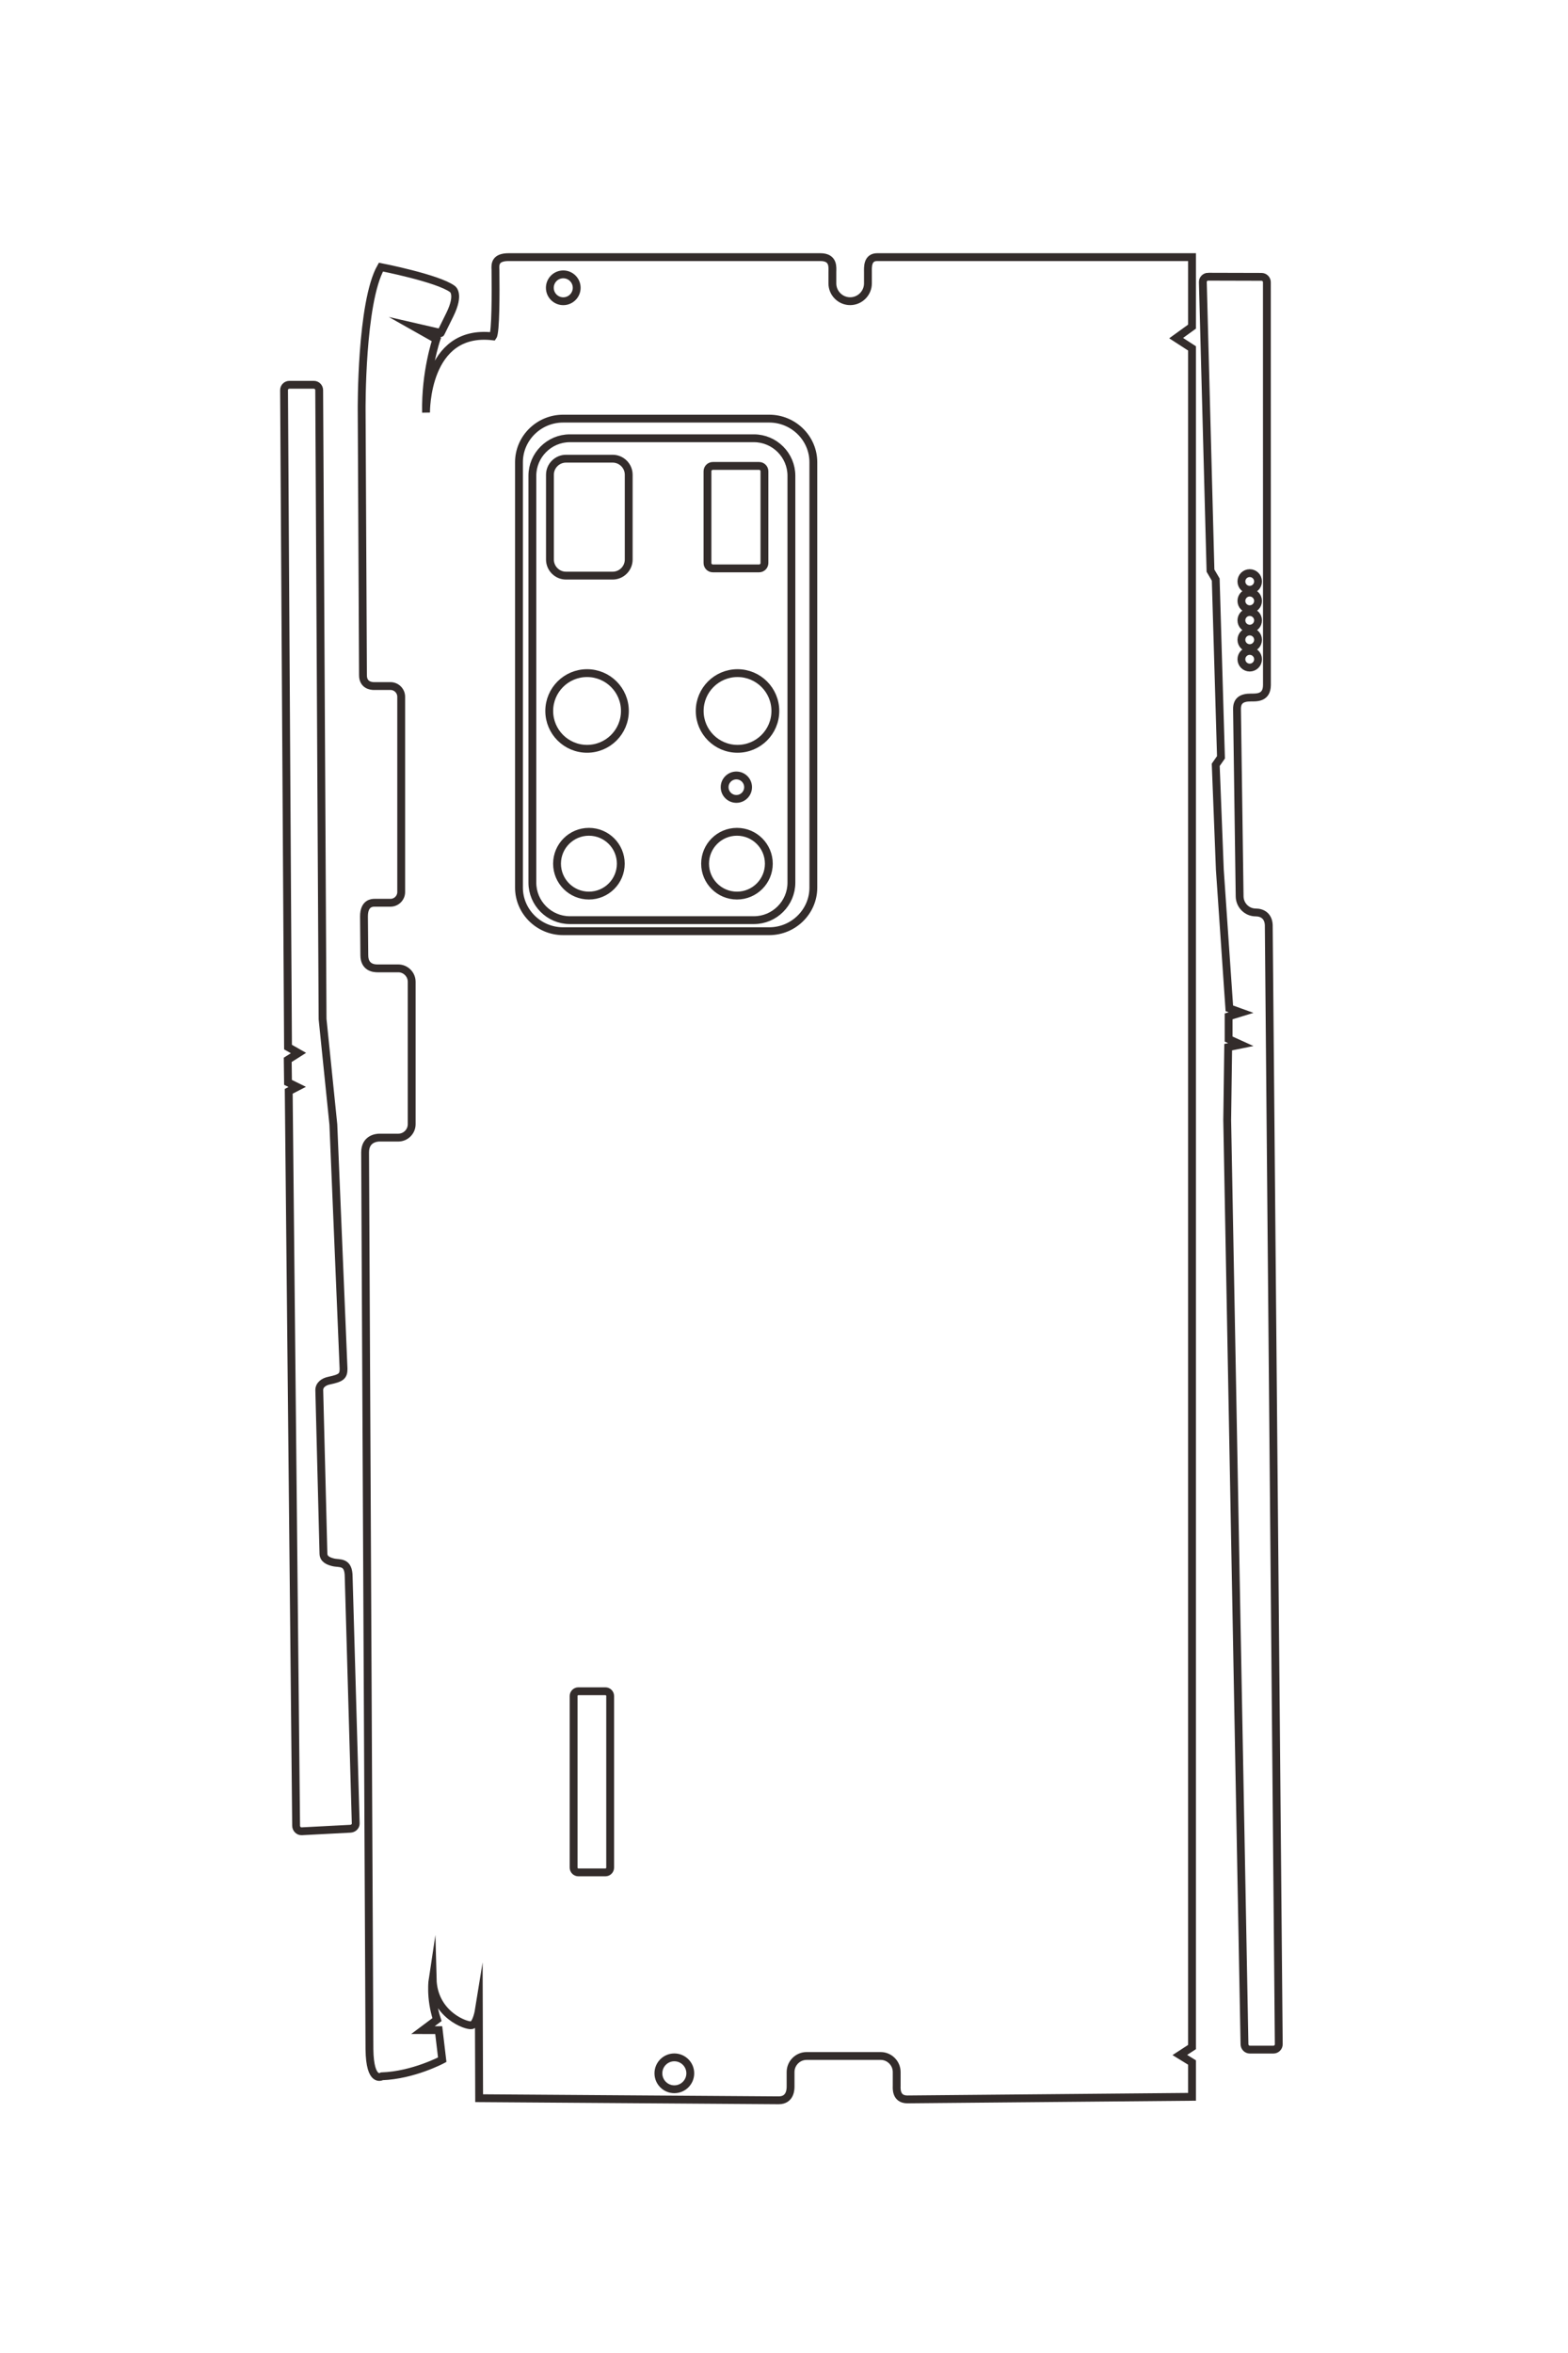 <?xml version="1.0" encoding="UTF-8"?>
<!DOCTYPE svg PUBLIC "-//W3C//DTD SVG 1.1//EN" "http://www.w3.org/Graphics/SVG/1.1/DTD/svg11.dtd">
<!-- Creator: CorelDRAW 2020 (64-Bit) -->
<svg xmlns="http://www.w3.org/2000/svg" xml:space="preserve" width="40mm" height="60mm" version="1.1" style="shape-rendering:geometricPrecision; text-rendering:geometricPrecision; image-rendering:optimizeQuality; fill-rule:evenodd; clip-rule:evenodd"
viewBox="0 0 4000 6000"
 xmlns:xlink="http://www.w3.org/1999/xlink"
 xmlns:xodm="http://www.corel.com/coreldraw/odm/2003">
 <defs>
  <style type="text/css">
   <![CDATA[
    .str0 {stroke:#332C2B;stroke-width:20;stroke-miterlimit:22.926}
    .fil0 {fill:none}
   ]]>
  </style>
 </defs>
 <g id="图层_x0020_1">
  <path class="fil0 str0" d="M-28497.35 -3047.23c0,-42.92 34.8,-77.72 77.72,-77.72 42.92,0 77.72,34.8 77.72,77.72 0,42.92 -34.8,77.72 -77.72,77.72 -42.92,0 -77.72,-34.8 -77.72,-77.72zm-181.58 0c0,-42.92 34.8,-77.72 77.72,-77.72 42.92,0 77.72,34.8 77.72,77.72 0,42.92 -34.8,77.72 -77.72,77.72 -42.92,0 -77.72,-34.8 -77.72,-77.72zm-181.58 0c0,-42.92 34.8,-77.72 77.72,-77.72 42.92,0 77.72,34.8 77.72,77.72 0,42.92 -34.8,77.72 -77.72,77.72 -42.92,0 -77.72,-34.8 -77.72,-77.72zm-181.58 0c0,-42.92 34.8,-77.72 77.72,-77.72 42.92,0 77.72,34.8 77.72,77.72 0,42.92 -34.8,77.72 -77.72,77.72 -42.92,0 -77.72,-34.8 -77.72,-77.72zm-181.58 0c0,-42.92 34.8,-77.72 77.72,-77.72 42.92,0 77.72,34.8 77.72,77.72 0,42.92 -34.8,77.72 -77.72,77.72 -42.92,0 -77.72,-34.8 -77.72,-77.72zm-2766.64 387.85l1.32 -497.98c0.06,-27.5 22.61,-50 49.92,-50l3761.5 -0.51c119.55,1.16 115.09,94.56 115.09,149.9 0,82.49 26.52,130.65 108.98,129.49l1747.24 -24.48c82.47,-1.16 149.99,-67.49 149.99,-149.99 0,-61.28 33.13,-126.15 136.67,-122.22l10427.78 -93.31c27.32,-0.24 49.92,22.53 49.92,50l0 220.15c0,27.49 -22.57,49.5 -49.92,50l-8627.14 161.4 -679.97 -9.26 -23.81 -117.74 -51.59 113.77 -211.68 0 -35.72 -116.42 -39.68 109.8 -1293.82 88.64 -978.97 38.37 -70.11 -48.95 -1658.95 48.95 -83.33 48.95 -2693.8 71.44c-27.34,0.72 -49.98,-22.5 -49.92,-50zm1008.72 8579.67l0 -228.08c0,-27.5 22.42,-49.85 49.84,-50l5870.25 -31.61 984.25 -100.68 2280.72 -95.25c69.36,-0.07 86.51,22.48 110.67,136.85 10.2,48.33 40.46,91.09 89.83,89.83l1524.76 -38.96c49.36,-1.26 68.42,-41.96 80.57,-89.83 15.37,-60.59 -14.37,-145.8 136.99,-145.8l2300.2 -65.86c27.41,-0.79 48.42,22.58 49.84,50l23.81 455.35c1.42,27.42 -23.7,51.08 -51.16,51.35l-6855.79 69.06 -41.02 -79.37 -42.32 85.99 -210.35 2.64 -63.5 -100.57 -55.57 97.9 -6132.18 37.04c-27.46,0.16 -49.84,-22.5 -49.84,-50zm12194.67 -2698.44l0 -252.36c0,-24.47 20.01,-44.48 44.48,-44.48l1601.73 0c24.47,0 44.48,20.01 44.48,44.48l0 252.36c0,24.47 -20.01,44.48 -44.48,44.48l-1601.73 0c-24.47,0 -44.48,-20.01 -44.48,-44.48zm-8022.19 -1480.86c0,-164.39 133.27,-297.66 297.66,-297.66 164.39,0 297.66,133.27 297.66,297.66 0,164.39 -133.27,297.66 -297.66,297.66 -164.39,0 -297.66,-133.27 -297.66,-297.66zm0 1382.48c0,-164.39 133.27,-297.66 297.66,-297.66 164.39,0 297.66,133.27 297.66,297.66 0,164.39 -133.27,297.66 -297.66,297.66 -164.39,0 -297.66,-133.27 -297.66,-297.66zm-525.89 -1376.9c0,-60.46 49.01,-109.47 109.47,-109.47 60.46,0 109.47,49.01 109.47,109.47 0,60.46 -49.01,109.47 -109.47,109.47 -60.46,0 -109.47,-49.01 -109.47,-109.47zm-955.15 -10.82c0,-195.07 158.15,-353.22 353.22,-353.22 195.07,0 353.22,158.15 353.22,353.22 0,195.07 -158.15,353.22 -353.22,353.22 -195.07,0 -353.22,-158.15 -353.22,-353.22zm0 1404.96c0,-195.07 158.15,-353.22 353.22,-353.22 195.07,0 353.22,158.15 353.22,353.22 0,195.07 -158.15,353.22 -353.22,353.22 -195.07,0 -353.22,-158.15 -353.22,-353.22zm-1934.09 -1174.45l0 -431.84c0,-27.5 22.5,-50 50,-50l856.48 0c27.5,0 50,22.5 50,50l0 431.84c0,27.5 -22.5,50 -50,50l-856.48 0c-27.5,0 -50,-22.5 -50,-50zm-67.47 1371.11l0 -435.55c0,-82.5 67.5,-150 150,-150l791.43 0c82.5,0 150,67.5 150,150l0 435.55c0,82.5 -67.5,150 -150,150l-791.43 0c-82.5,0 -150,-67.5 -150,-150zm-190.56 -35.92l0 -1718.88c0,-192.5 157.5,-350 350,-350l3797.88 0c192.5,0 350,157.5 350,350l0 1718.88c0,192.5 -157.5,350 -350,350l-3797.88 0c-192.5,0 -350,-157.5 -350,-350zm-183.38 63.09l0 -1924.86c0,-226.58 183.07,-411.96 406.82,-411.96l3970.83 0c223.75,0 406.82,185.38 406.82,411.96l0 1924.86c0,226.58 -183.07,411.96 -406.82,411.96l-3970.83 0c-223.75,0 -406.82,-185.38 -406.82,-411.96zm15296.1 -1038.81c0,-82.2 66.63,-148.83 148.83,-148.83 82.2,0 148.83,66.63 148.83,148.83 0,82.2 -66.63,148.83 -148.83,148.83 -82.2,0 -148.83,-66.63 -148.83,-148.83zm-16642.62 1037.21c0,-69.23 56.12,-125.35 125.35,-125.35 69.23,0 125.35,56.12 125.35,125.35 0,69.23 -56.12,125.35 -125.35,125.35 -69.23,0 -125.35,-56.12 -125.35,-125.35zm-160.95 506.6l0 -2906.9c0,-128.19 98.21,-112.6 140.77,-112.6l104.53 0c91.31,0 166.02,-74.7 166.02,-166.02l0 -0.01c0,-91.32 -74.7,-166.02 -166.02,-166.02l-104.53 0c-42.58,0 -140.77,8.31 -140.77,-86.81l0 -2939.46 648.83 0 107.16 148.17 95.92 -148.17 15855.4 0 74.09 113.77 70.11 -113.77 320.21 0 24.15 2658.47c0,109.73 -107.99,99.24 -123.99,99.24l-131.29 0c-82.5,0 -149.99,67.51 -149.99,149.99l0 690.89c0,82.48 67.51,149.99 149.99,149.99l131.29 0c19.15,0 132.5,-3.69 132.5,111.39l-19.71 2796.84 -820.21 2.65c0,0 126.99,20.52 138.91,66.15 11.92,45.63 -96.88,356.93 -431.59,365.53 0,0 174.27,26.72 379.32,-40.75l97.89 130.97 0.44 -147.15 276.06 -32.77c0,0 144.19,269.54 154.77,563.23 0,0 70.12,112.45 -252.68,116.42l-8370.94 40.57c-127.85,0 -138.17,-106.86 -138.17,-134.2l0 -175.66c0,-68.85 -56.32,-125.17 -125.17,-125.17l-1329.25 0c-68.85,0 -125.17,56.33 -125.17,125.17l0 193.52c0,30.6 -5.35,123.6 -123.17,123.6l-362.23 3.14c-125.6,0 -127.1,-77.09 -127.1,-98.92l0 -148.59c0,-55 -45,-100 -100,-100l-1822.75 0c-55,0 -100,45.01 -100,100l0 154.54c0,26.16 -8.32,102.37 -100.84,102.37l-2473.48 12.37c0,0 -1005.4,7.95 -1336.13,-179.91 0,0 103.19,-529.16 203.73,-666.75 0,0 42.99,-73.43 240.11,23.14 197.12,96.57 170.65,84.66 170.65,84.66l-56.89 247.39 116.42 -206.38c0,0 302.98,104.51 683.98,96.57 0,0 -785.83,10.58 -711.74,-624.42 -37.7,-26.46 -402.17,-26.45 -621.77,-23.81 -51.88,3.15 -118.41,3.97 -117.67,-126.5z"/>
  <path class="fil0 str0" d="M3188.08 1659.84c11.72,0 21.23,9.51 21.23,21.23 0,11.73 -9.51,21.23 -21.23,21.23 -11.73,0 -21.23,-9.5 -21.23,-21.23 0,-11.72 9.5,-21.23 21.23,-21.23zm0 -49.6c11.72,0 21.23,9.5 21.23,21.23 0,11.72 -9.51,21.23 -21.23,21.23 -11.73,0 -21.23,-9.51 -21.23,-21.23 0,-11.73 9.5,-21.23 21.23,-21.23zm0 -49.61c11.72,0 21.23,9.51 21.23,21.23 0,11.73 -9.51,21.23 -21.23,21.23 -11.73,0 -21.23,-9.5 -21.23,-21.23 0,-11.72 9.5,-21.23 21.23,-21.23zm0 -49.6c11.72,0 21.23,9.5 21.23,21.23 0,11.72 -9.51,21.23 -21.23,21.23 -11.73,0 -21.23,-9.51 -21.23,-21.23 0,-11.73 9.5,-21.23 21.23,-21.23zm0 -49.61c11.72,0 21.23,9.51 21.23,21.23 0,11.73 -9.51,21.23 -21.23,21.23 -11.73,0 -21.23,-9.5 -21.23,-21.23 0,-11.72 9.5,-21.23 21.23,-21.23zm-105.96 -755.81l136.05 0.36c7.51,0.02 13.65,6.18 13.65,13.64l0.14 1027.59c-0.31,32.66 -25.83,31.44 -40.95,31.44 -22.53,0 -35.69,7.25 -35.37,29.77l6.69 477.32c0.31,22.53 18.43,40.98 40.97,40.98 16.74,0 34.46,9.05 33.39,37.34l25.49 2848.72c0.07,7.46 -6.15,13.64 -13.66,13.64l-60.14 0c-7.51,0 -13.52,-6.17 -13.66,-13.64l-44.09 -2356.81 2.53 -185.76 32.16 -6.51 -31.08 -14.09 0 -57.83 31.81 -9.76 -30 -10.84 -24.21 -353.45 -10.49 -267.44 13.38 -19.15 -13.38 -453.21 -13.37 -22.76 -19.52 -735.91c-0.19,-7.47 6.15,-13.65 13.66,-13.64zm-2343.84 275.57l62.3 0c7.52,0 13.62,6.13 13.66,13.62l8.64 1603.67 27.5 268.88 26.02 623.06c0.02,18.95 -6.14,23.63 -37.38,30.23 -13.2,2.79 -24.89,11.06 -24.54,24.55l10.64 416.54c0.35,13.48 11.46,18.69 24.54,22.01 16.55,4.2 39.83,-3.93 39.83,37.42l17.99 628.39c0.22,7.48 -6.16,13.22 -13.65,13.61l-124.4 6.51c-7.49,0.38 -13.95,-6.48 -14.03,-13.98l-18.86 -1872.91 21.68 -11.2 -23.49 -11.56 -0.72 -57.47 27.47 -17.35 -26.74 -15.18 -10.12 -1675.22c-0.05,-7.51 6.14,-13.62 13.66,-13.62zm737.17 3331.41l68.94 0c6.69,0 12.16,5.47 12.16,12.16l0 437.57c0,6.68 -5.47,12.15 -12.16,12.15l-68.94 0c-6.68,0 -12.15,-5.47 -12.15,-12.15l0 -437.57c0,-6.69 5.47,-12.16 12.15,-12.16zm404.55 -2191.55c44.91,0 81.32,36.41 81.32,81.32 0,44.91 -36.41,81.32 -81.32,81.32 -44.91,0 -81.31,-36.41 -81.31,-81.32 0,-44.91 36.4,-81.32 81.31,-81.32zm-377.67 0c44.91,0 81.32,36.41 81.32,81.32 0,44.91 -36.41,81.32 -81.32,81.32 -44.91,0 -81.32,-36.41 -81.32,-81.32 0,-44.91 36.41,-81.32 81.32,-81.32zm376.15 -143.66c16.52,0 29.9,13.39 29.9,29.9 0,16.52 -13.38,29.91 -29.9,29.91 -16.52,0 -29.91,-13.39 -29.91,-29.91 0,-16.51 13.39,-29.9 29.91,-29.9zm2.95 -260.94c53.3,0 96.5,43.21 96.5,96.5 0,53.29 -43.2,96.49 -96.5,96.49 -53.29,0 -96.49,-43.2 -96.49,-96.49 0,-53.29 43.2,-96.5 96.49,-96.5zm-383.81 0c53.29,0 96.49,43.21 96.49,96.5 0,53.29 -43.2,96.49 -96.49,96.49 -53.29,0 -96.5,-43.2 -96.5,-96.49 0,-53.29 43.21,-96.5 96.5,-96.5zm320.84 -528.36l117.98 0c7.51,0 13.65,6.14 13.65,13.66l0 233.98c0,7.51 -6.14,13.66 -13.65,13.66l-117.98 0c-7.51,0 -13.66,-6.15 -13.66,-13.66l0 -233.98c0,-7.52 6.15,-13.66 13.66,-13.66zm-374.57 -18.43l118.99 0c22.54,0 40.98,18.44 40.98,40.97l0 216.21c0,22.54 -18.44,40.98 -40.98,40.98l-118.99 0c-22.53,0 -40.97,-18.44 -40.97,-40.98l0 -216.21c0,-22.53 18.44,-40.97 40.97,-40.97zm9.82 -52.06l469.57 0c52.59,0 95.62,43.02 95.62,95.61l0 1037.53c0,52.59 -43.03,95.62 -95.62,95.62l-469.57 0c-52.59,0 -95.62,-43.03 -95.62,-95.62l0 -1037.53c0,-52.59 43.03,-95.61 95.62,-95.61zm-17.24 -50.1l525.85 0c61.9,0 112.54,50.01 112.54,111.14l0 1084.77c0,61.13 -50.64,111.14 -112.54,111.14l-525.85 0c-61.9,0 -112.54,-50.01 -112.54,-111.14l0 -1084.77c0,-61.13 50.64,-111.14 112.54,-111.14zm283.79 4178.68c22.46,0 40.66,18.21 40.66,40.66 0,22.46 -18.2,40.66 -40.66,40.66 -22.46,0 -40.66,-18.2 -40.66,-40.66 0,-22.45 18.2,-40.66 40.66,-40.66zm-283.35 -4546.53c18.91,0 34.24,15.33 34.24,34.24 0,18.92 -15.33,34.25 -34.24,34.25 -18.91,0 -34.25,-15.33 -34.25,-34.25 0,-18.91 15.34,-34.24 34.25,-34.24zm-138.4 -43.97l794.13 0c35.02,0 30.76,26.83 30.76,38.46l0 28.55c0,24.95 20.41,45.36 45.35,45.36l0.01 0c24.94,0 45.35,-20.41 45.35,-45.36l0 -28.55c0,-11.63 -2.27,-38.46 23.72,-38.46l803.02 0 0 177.25 -40.48 29.28 40.48 26.2 0 4331.48 -31.08 20.24 31.08 19.15 0 87.48 -726.26 6.59c-29.98,0 -27.11,-29.5 -27.11,-33.87l0 -35.87c0,-22.53 -18.45,-40.97 -40.98,-40.97l-188.74 0c-22.53,0 -40.98,18.44 -40.98,40.97l0 35.87c0,5.23 1.01,36.2 -30.43,36.2l-764.05 -5.39 -0.73 -224.07c0,0 -5.6,34.7 -18.07,37.95 -12.46,3.26 -97.51,-26.46 -99.86,-117.9 0,0 -7.3,47.61 11.14,103.62l-35.78 26.75 40.2 0.12 8.95 75.41c0,0 -73.64,39.39 -153.87,42.28 0,0 -30.72,19.16 -31.8,-69.03l-11.09 -2286.82c0,-34.93 29.2,-37.75 36.67,-37.75l47.98 0c18.81,0 34.2,-15.38 34.2,-34.19l0 -363.13c0,-18.81 -15.39,-34.2 -34.2,-34.2l-52.86 0c-8.36,0 -33.77,-1.46 -33.77,-33.65l-0.86 -98.95c0,-34.32 21.06,-34.73 27.03,-34.73l40.59 0c15.02,0 27.32,-12.29 27.32,-27.31l0 -497.95c0,-15.03 -12.3,-27.32 -27.32,-27.32l-42.22 0c-7.15,0 -27.97,-2.28 -27.97,-27.55l-3.37 -675.72c0,0 -2.18,-274.66 49.14,-365.01 0,0 144.56,28.19 182.15,55.65 0,0 20.06,11.75 -6.32,65.6 -26.38,53.85 -23.13,46.62 -23.13,46.62l-67.58 -15.54 56.38 31.8c0,0 -28.55,82.77 -26.38,186.85 0,0 -2.89,-214.67 170.58,-194.43 7.23,-10.3 7.23,-109.87 6.5,-169.86 -0.86,-14.18 -1.08,-32.35 34.56,-32.15z"/>
 </g>
</svg>
